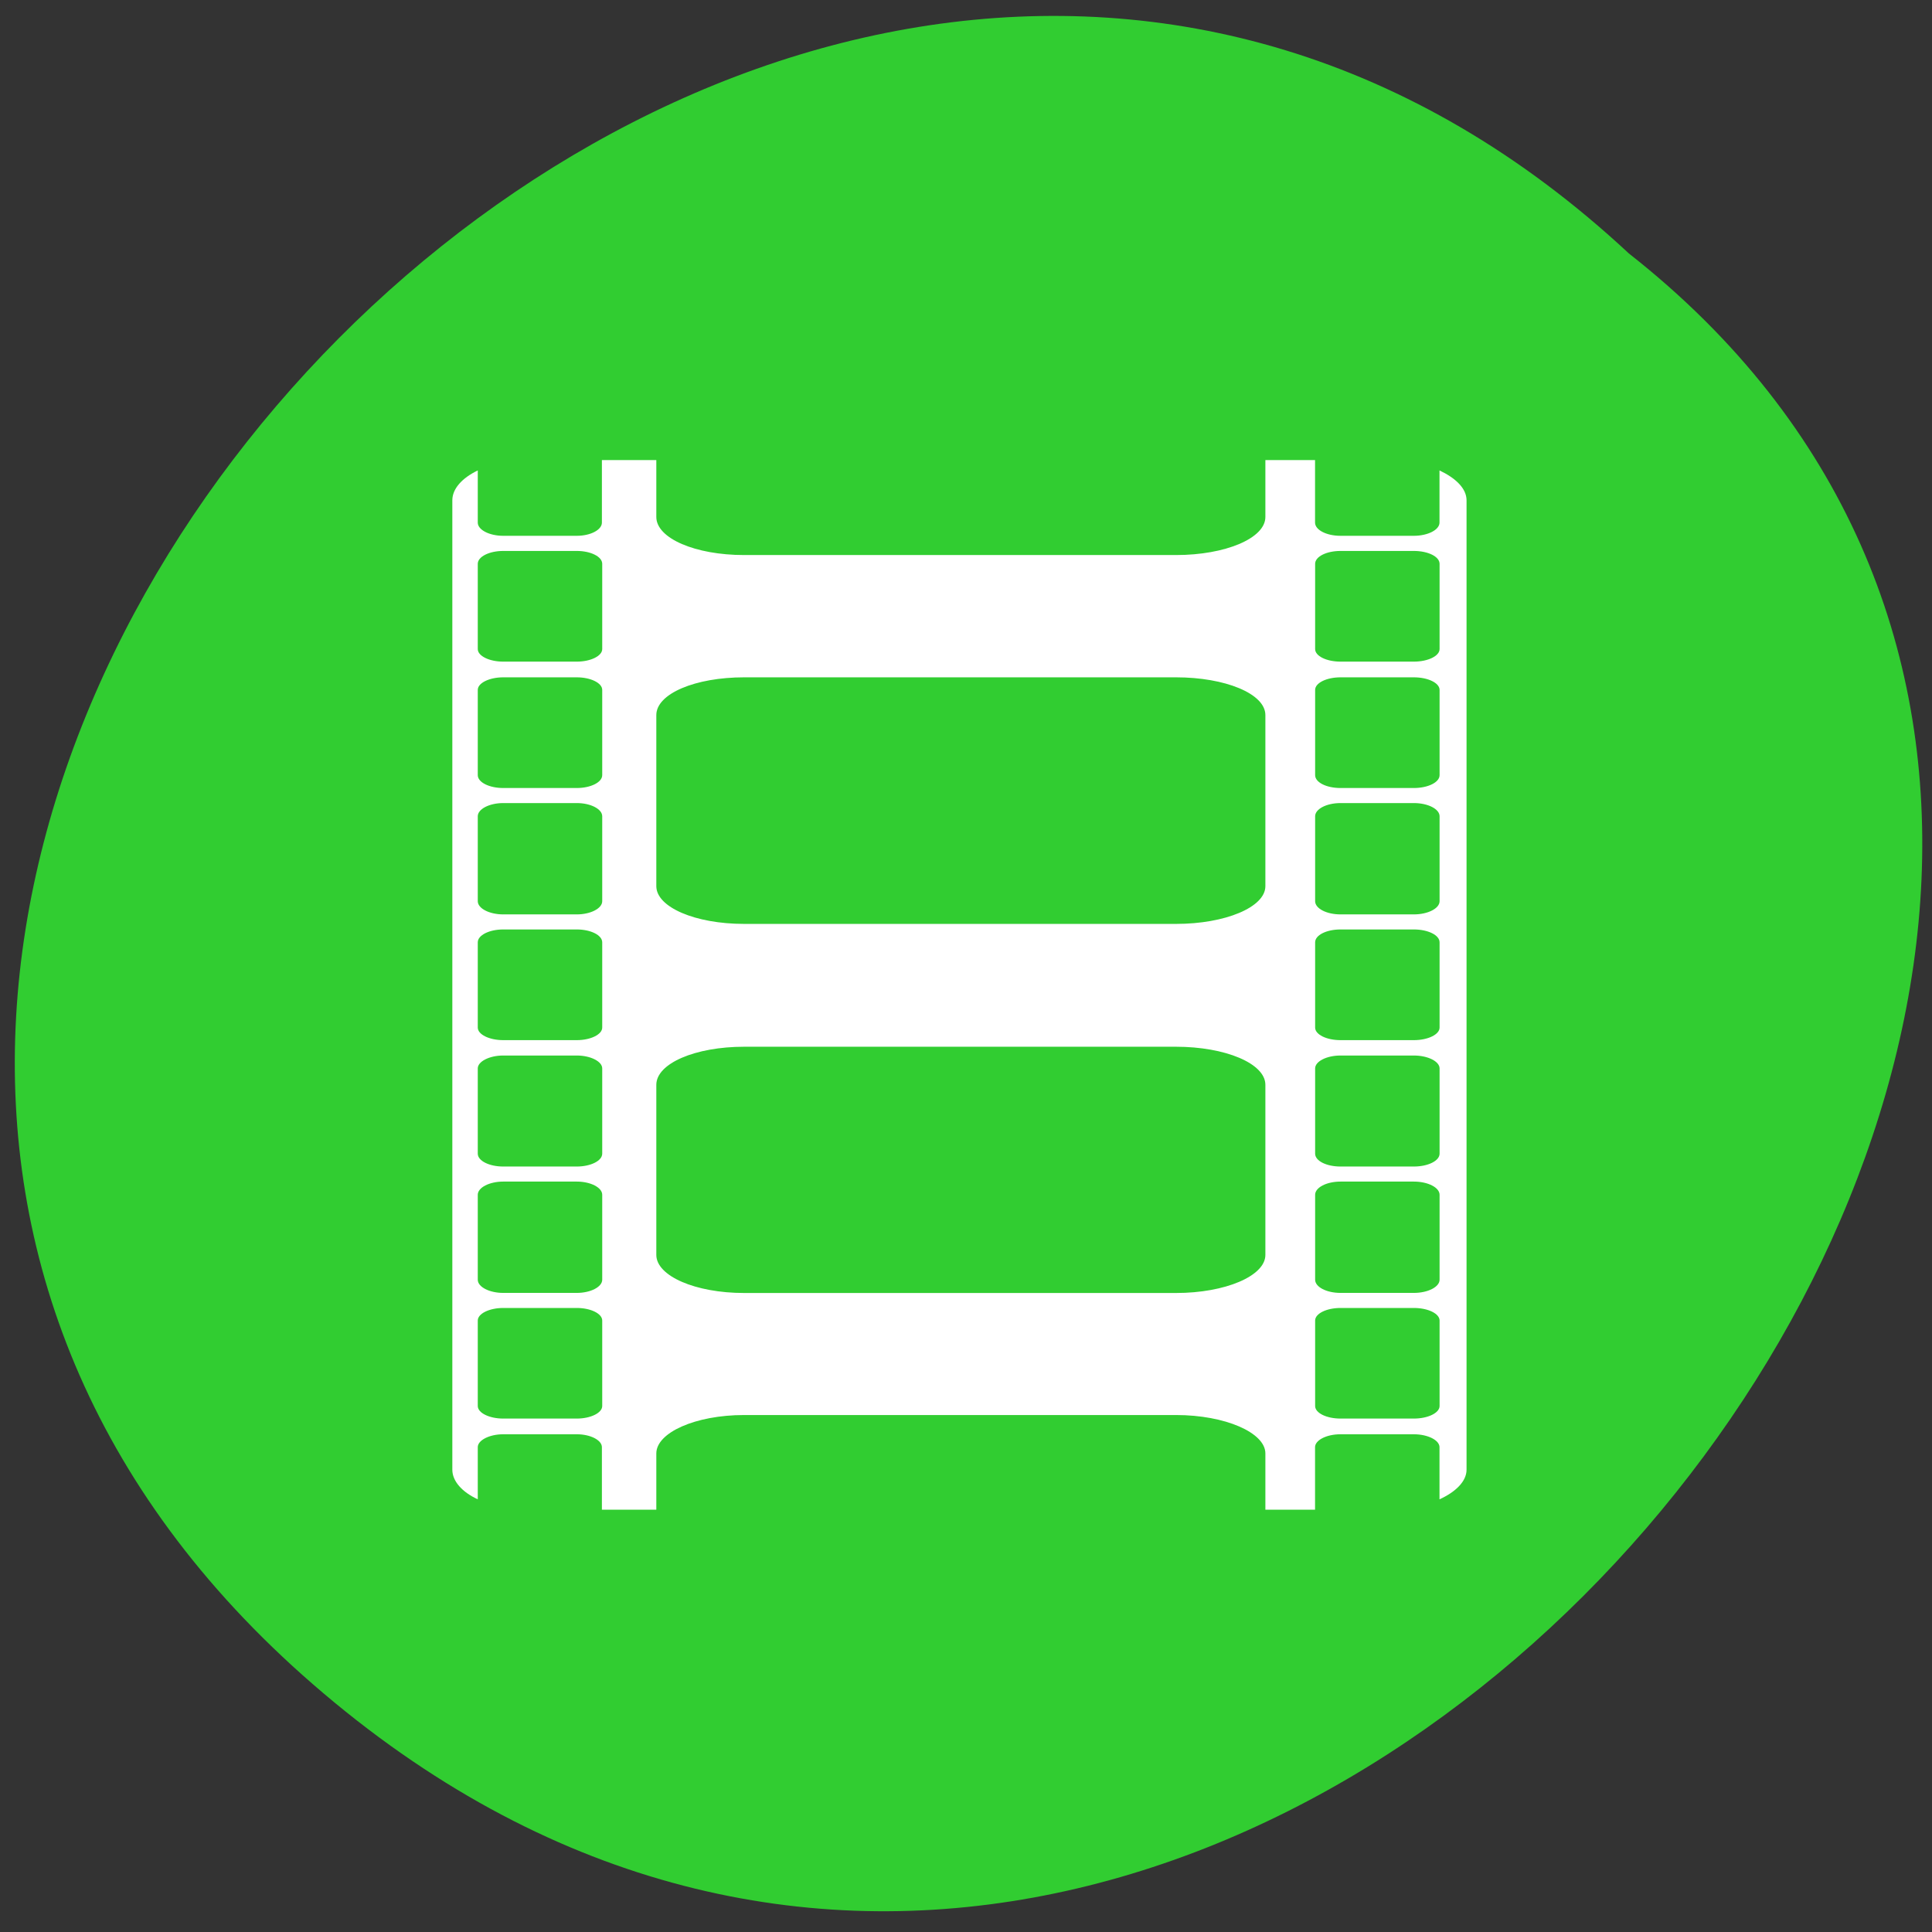 <svg xmlns="http://www.w3.org/2000/svg" viewBox="0 0 24 24"><rect x="0" y="0" width="24" height="24" fill="#333333" stroke="none"/><path d="m 3.887 20.922 c -11.191 -9.719 5.539 -27.836 16.348 -17.773 c 10.82 8.5 -4.797 27.805 -16.348 17.773" style="fill:#31cd31"/><path d="m 10.594 7.027 h 2.57 v 0.629 h -2.57" style="fill:#ec455a"/><path d="m 7.477 5.715 v 0.777 c 0 0.09 -0.141 0.164 -0.312 0.164 h -0.914 c -0.172 0 -0.316 -0.074 -0.316 -0.164 v -0.648 c -0.195 0.094 -0.316 0.227 -0.316 0.371 v 12.043 c 0 0.141 0.121 0.277 0.316 0.367 v -0.648 c 0 -0.086 0.145 -0.16 0.316 -0.16 h 0.914 c 0.172 0 0.312 0.074 0.312 0.16 v 0.777 h 0.676 v -0.699 c 0 -0.258 0.484 -0.477 1.09 -0.477 h 5.367 c 0.609 0 1.109 0.219 1.109 0.477 v 0.699 h 0.617 v -0.777 c 0 -0.086 0.141 -0.16 0.316 -0.16 h 0.91 c 0.176 0 0.32 0.074 0.32 0.16 v 0.648 c 0.199 -0.09 0.336 -0.223 0.336 -0.367 v -12.043 c 0 -0.148 -0.137 -0.277 -0.336 -0.371 v 0.648 c 0 0.09 -0.145 0.164 -0.32 0.164 h -0.91 c -0.176 0 -0.316 -0.074 -0.316 -0.164 v -0.777 h -0.617 v 0.707 c 0 0.266 -0.5 0.473 -1.109 0.473 h -5.367 c -0.605 0 -1.09 -0.207 -1.09 -0.473 v -0.707 m -1.902 1.129 h 0.914 c 0.172 0 0.316 0.07 0.316 0.16 v 1.059 c 0 0.086 -0.145 0.156 -0.316 0.156 h -0.914 c -0.172 0 -0.316 -0.07 -0.316 -0.156 v -1.059 c 0 -0.09 0.145 -0.16 0.316 -0.16 m 10.402 0 h 0.91 c 0.176 0 0.32 0.07 0.32 0.16 v 1.059 c 0 0.086 -0.145 0.156 -0.32 0.156 h -0.91 c -0.176 0 -0.316 -0.07 -0.316 -0.156 v -1.059 c 0 -0.09 0.141 -0.16 0.316 -0.16 m -10.402 1.57 h 0.914 c 0.172 0 0.316 0.07 0.316 0.156 v 1.059 c 0 0.09 -0.145 0.16 -0.316 0.16 h -0.914 c -0.172 0 -0.316 -0.07 -0.316 -0.16 v -1.059 c 0 -0.086 0.145 -0.156 0.316 -0.156 m 2.992 0 h 5.367 c 0.609 0 1.109 0.203 1.109 0.469 v 2.125 c 0 0.262 -0.5 0.469 -1.109 0.469 h -5.367 c -0.605 0 -1.09 -0.207 -1.09 -0.469 v -2.125 c 0 -0.266 0.484 -0.469 1.09 -0.469 m 7.41 0 h 0.91 c 0.176 0 0.32 0.07 0.32 0.156 v 1.059 c 0 0.09 -0.145 0.16 -0.32 0.16 h -0.91 c -0.176 0 -0.316 -0.07 -0.316 -0.16 v -1.059 c 0 -0.086 0.141 -0.156 0.316 -0.156 m -10.402 1.562 h 0.914 c 0.172 0 0.316 0.074 0.316 0.164 v 1.055 c 0 0.09 -0.145 0.164 -0.316 0.164 h -0.914 c -0.172 0 -0.316 -0.074 -0.316 -0.164 v -1.055 c 0 -0.09 0.145 -0.164 0.316 -0.164 m 10.402 0 h 0.91 c 0.176 0 0.32 0.074 0.32 0.164 v 1.055 c 0 0.09 -0.145 0.164 -0.32 0.164 h -0.91 c -0.176 0 -0.316 -0.074 -0.316 -0.164 v -1.055 c 0 -0.09 0.141 -0.164 0.316 -0.164 m -10.402 1.57 h 0.914 c 0.172 0 0.316 0.07 0.316 0.16 v 1.059 c 0 0.086 -0.145 0.156 -0.316 0.156 h -0.914 c -0.172 0 -0.316 -0.07 -0.316 -0.156 v -1.059 c 0 -0.09 0.145 -0.16 0.316 -0.16 m 10.402 0 h 0.91 c 0.176 0 0.32 0.07 0.32 0.16 v 1.059 c 0 0.086 -0.145 0.156 -0.32 0.156 h -0.91 c -0.176 0 -0.316 -0.07 -0.316 -0.156 v -1.059 c 0 -0.09 0.141 -0.16 0.316 -0.16 m -7.41 1.457 h 5.367 c 0.609 0 1.109 0.207 1.109 0.473 v 2.113 c 0 0.262 -0.5 0.473 -1.109 0.473 h -5.367 c -0.605 0 -1.09 -0.211 -1.09 -0.473 v -2.113 c 0 -0.266 0.484 -0.473 1.09 -0.473 m -2.992 0.109 h 0.914 c 0.172 0 0.316 0.074 0.316 0.16 v 1.059 c 0 0.09 -0.145 0.16 -0.316 0.16 h -0.914 c -0.172 0 -0.316 -0.07 -0.316 -0.16 v -1.059 c 0 -0.086 0.145 -0.16 0.316 -0.16 m 10.402 0 h 0.91 c 0.176 0 0.32 0.074 0.32 0.16 v 1.059 c 0 0.09 -0.145 0.16 -0.32 0.16 h -0.91 c -0.176 0 -0.316 -0.07 -0.316 -0.16 v -1.059 c 0 -0.086 0.141 -0.16 0.316 -0.16 m -10.402 1.566 h 0.914 c 0.172 0 0.316 0.074 0.316 0.164 v 1.055 c 0 0.09 -0.145 0.164 -0.316 0.164 h -0.914 c -0.172 0 -0.316 -0.074 -0.316 -0.164 v -1.055 c 0 -0.09 0.145 -0.164 0.316 -0.164 m 10.402 0 h 0.91 c 0.176 0 0.32 0.074 0.32 0.164 v 1.055 c 0 0.09 -0.145 0.164 -0.32 0.164 h -0.91 c -0.176 0 -0.316 -0.074 -0.316 -0.164 v -1.055 c 0 -0.09 0.141 -0.164 0.316 -0.164 m -10.402 1.57 h 0.914 c 0.172 0 0.316 0.07 0.316 0.156 v 1.062 c 0 0.086 -0.145 0.156 -0.316 0.156 h -0.914 c -0.172 0 -0.316 -0.07 -0.316 -0.156 v -1.062 c 0 -0.086 0.145 -0.156 0.316 -0.156 m 10.402 0 h 0.91 c 0.176 0 0.32 0.07 0.32 0.156 v 1.062 c 0 0.086 -0.145 0.156 -0.32 0.156 h -0.91 c -0.176 0 -0.316 -0.07 -0.316 -0.156 v -1.062 c 0 -0.086 0.141 -0.156 0.316 -0.156" style="fill:#fff"/></svg>